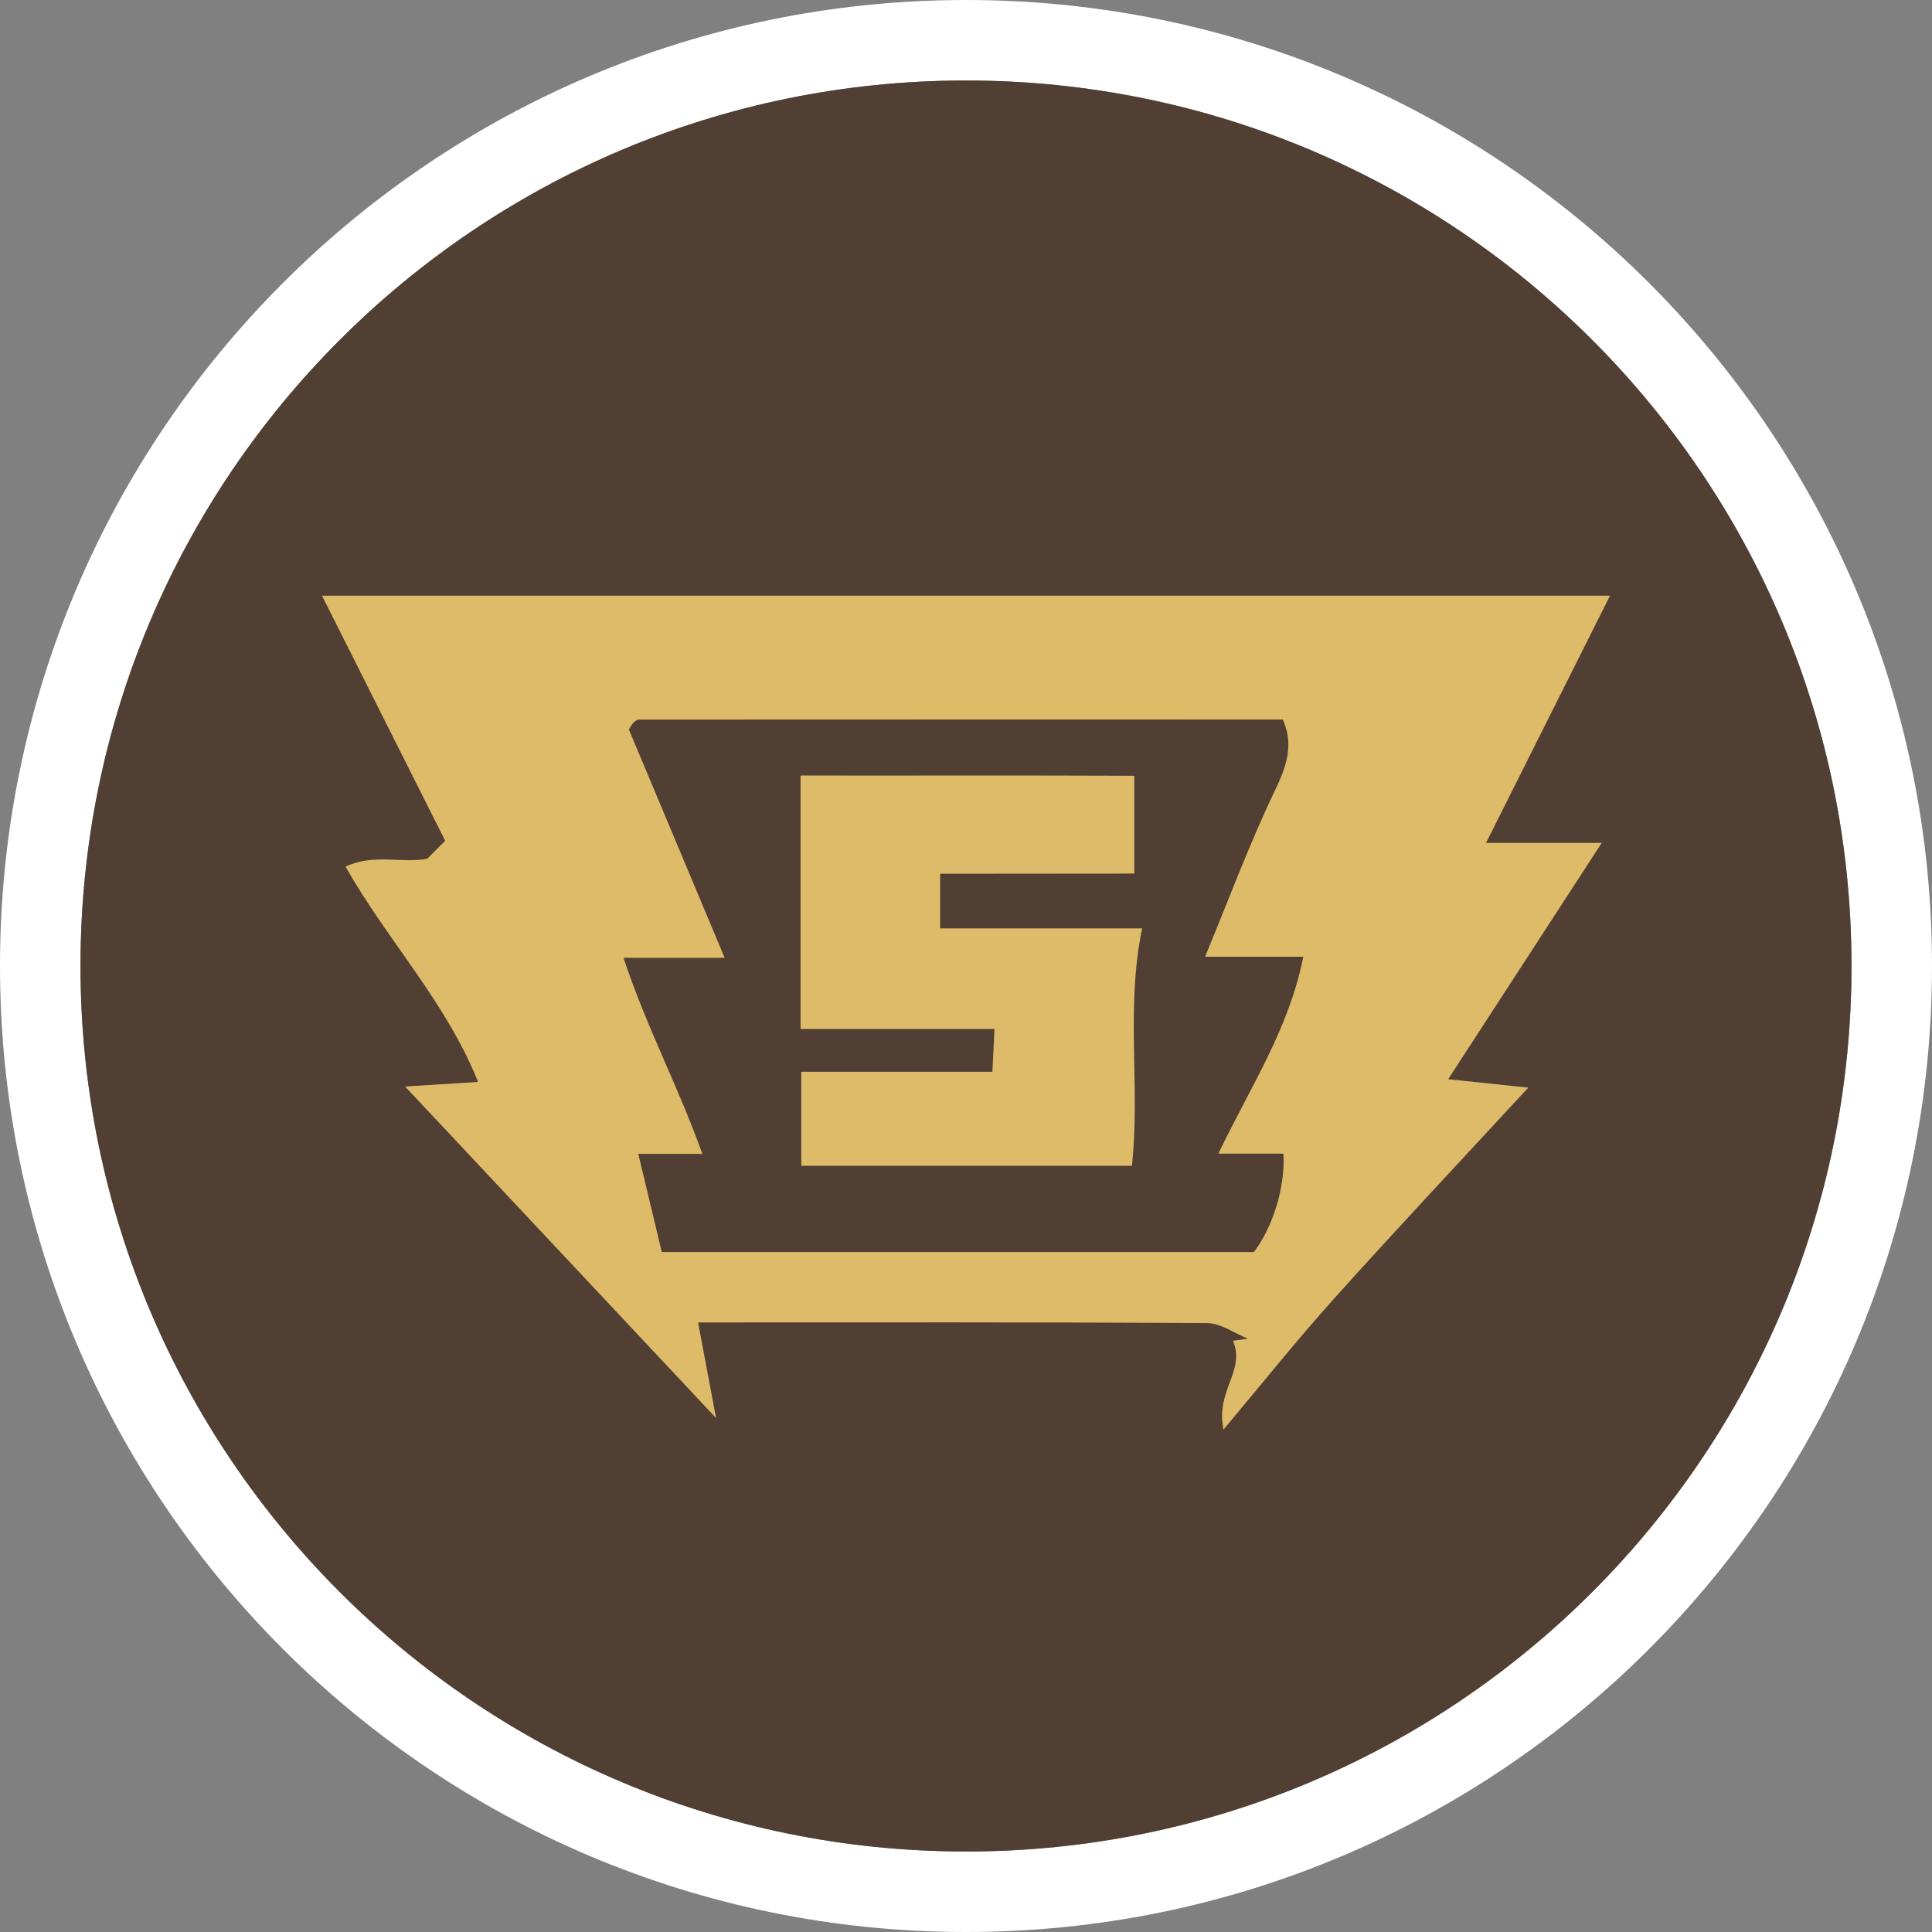 <?xml version="1.0" encoding="UTF-8"?>
<svg width="24px" height="24px" viewBox="0 0 24 24" version="1.1" xmlns="http://www.w3.org/2000/svg" xmlns:xlink="http://www.w3.org/1999/xlink">
    <rect x="0" y="0" width="24" height="24" fill="#808080" stroke="none"/>
    <!-- Generator: Sketch 63.1 (92452) - https://sketch.com -->
    <title>esports_smite</title>
    <desc>Created with Sketch.</desc>
    <g id="Classifier" stroke="none" stroke-width="1" fill="none" fill-rule="evenodd">
        <g id="esports_smite">
            <path d="M12,0 C18.627,0 24,5.373 24,12 C24,18.627 18.627,24 12,24 C5.373,24 0,18.627 0,12 C0,5.373 5.373,0 12,0 Z M12,1 C5.925,1 1,5.925 1,12 C1,18.075 5.925,23 12,23 C18.075,23 23,18.075 23,12 C23,5.925 18.075,1 12,1 Z" id="Oval" fill="#FFFFFF" fill-rule="nonzero"></path>
            <path d="M12,1 C5.925,1 1,5.925 1,12 C1,18.075 5.925,23 12,23 C18.075,23 23,18.075 23,12 C23,5.925 18.075,1 12,1 Z" id="Path-Copy" fill="#503F32" fill-rule="nonzero"></path>
            <path d="M20,7.4 C19.486,8.425 18.985,9.425 18.46,10.471 L19.897,10.471 C19.239,11.484 18.643,12.402 17.99,13.406 C18.381,13.448 18.672,13.478 18.985,13.511 C18.164,14.4 17.364,15.251 16.583,16.12 C16.128,16.625 15.704,17.157 15.199,17.758 C15.096,17.272 15.476,17.035 15.316,16.655 L15.503,16.63 L15.503,16.63 C15.334,16.563 15.165,16.437 14.996,16.436 C12.913,16.423 10.829,16.428 8.672,16.428 C8.742,16.798 8.803,17.124 8.895,17.615 C7.534,16.164 6.299,14.847 5.032,13.497 C5.304,13.48 5.578,13.463 5.939,13.44 C5.539,12.444 4.818,11.691 4.292,10.766 C4.639,10.6 4.986,10.728 5.307,10.668 L5.53,10.444 L5.53,10.444 C5.022,9.434 4.519,8.432 4,7.4 L20,7.4 Z M15.936,8.938 C13.264,8.938 10.599,8.937 7.934,8.939 C7.911,8.939 7.884,8.963 7.866,8.981 C7.847,9 7.835,9.026 7.812,9.062 C8.2,9.986 8.591,10.919 9.002,11.898 L7.745,11.898 C8.032,12.762 8.424,13.491 8.725,14.334 L7.929,14.334 C8.04,14.799 8.132,15.183 8.221,15.553 L15.577,15.553 C15.816,15.235 15.967,14.743 15.943,14.331 L15.135,14.331 C15.537,13.493 16.012,12.782 16.19,11.885 L14.97,11.885 C15.268,11.164 15.526,10.469 15.845,9.804 C15.986,9.508 16.072,9.25 15.936,8.938 Z M14.091,9.637 L14.091,10.852 C13.7,10.852 13.305,10.853 12.91,10.853 L11.679,10.854 L11.679,10.854 L11.679,11.533 L14.188,11.533 C13.98,12.536 14.168,13.502 14.061,14.482 L9.954,14.482 L9.954,13.314 L12.328,13.314 C12.337,13.129 12.345,12.971 12.354,12.782 L9.945,12.782 L9.945,9.634 C11.34,9.636 12.716,9.631 14.091,9.637 Z" id="Combined-Shape" fill="#DEBB69"></path>
        </g>
    </g>
</svg>